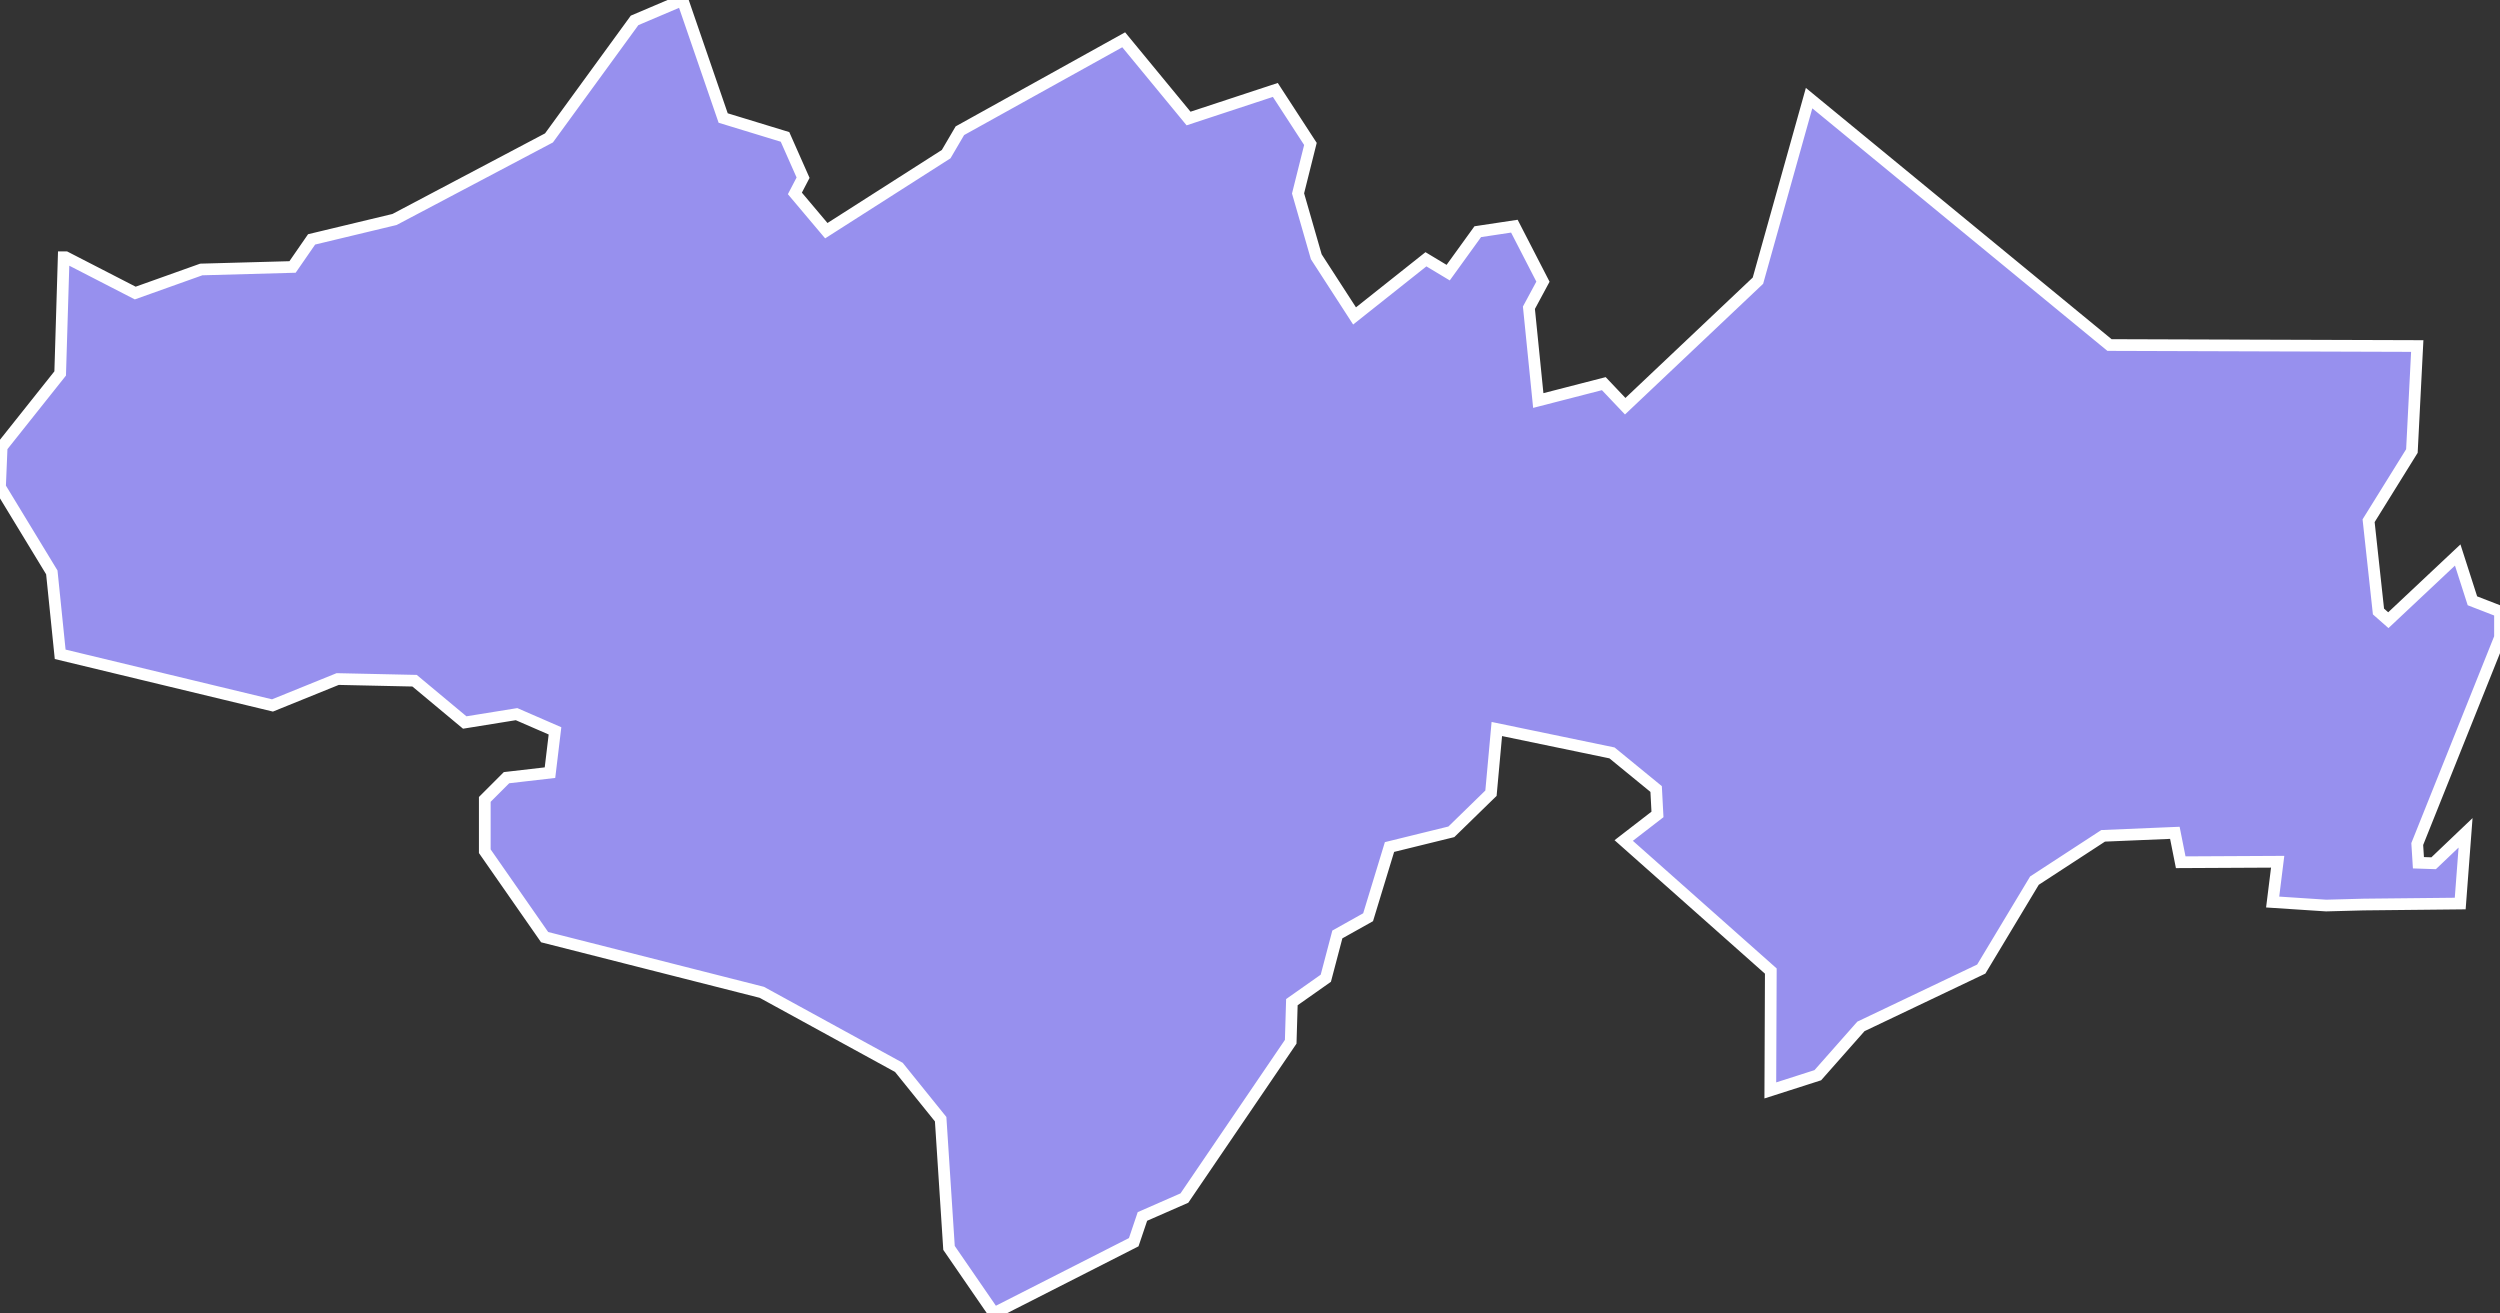 <svg xmlns="http://www.w3.org/2000/svg" viewBox="802.441 443.379 149.55 78.56" width="149.55" height="78.56">
            <rect x="802.441" y="443.379" width="149.55" height="78.56" fill="#333333" stroke="none"/>
            <path 
                d="m 861.901,521.939 -2.69,-3.91 -0.5,-7.7 -2.5,-3.1 -8.2,-4.49 -12.99,-3.3 -3.58,-5.14 0,0 0,-3.1 1.3,-1.3 2.6,-0.3 0.3,-2.5 -2.3,-1 -3.1,0.5 -3,-2.5 -4.6,-0.1 -3.9,1.58 0,0 -12.7,-3.06 -0.5,-4.9 -3.1,-5.1 0.1,-2.4 3.5,-4.4 0.21,-6.95 0,0 0.12,0 0,0 4.16,2.14 3.95,-1.41 5.46,-0.15 1.14,-1.65 4.96,-1.19 9.24,-4.88 0,0 5.12,-7.03 2.87,-1.22 2.43,7.06 3.7,1.13 1.08,2.44 -0.49,0.94 1.88,2.23 7.17,-4.58 0.82,-1.4 9.8,-5.44 3.88,4.71 5.19,-1.71 2.1,3.23 -0.74,2.96 1.09,3.79 2.29,3.54 4.27,-3.39 1.33,0.8 1.77,-2.45 2.19,-0.33 1.71,3.32 -0.84,1.56 0.56,5.55 3.92,-1.01 1.28,1.35 7.94,-7.51 3.06,-10.92 0,0 17.97,14.77 18.41,0.06 -0.32,6.28 -2.59,4.17 0.59,5.43 0.59,0.52 4.15,-3.9 0.88,2.74 1.65,0.64 0,1.55 0,0 -4.95,12.36 0.07,1.12 0.91,0.03 1.91,-1.82 -0.32,4.23 -5.77,0.06 0,0 -2.25,0.06 0,0 -3.2,-0.21 0.3,-2.41 -5.8,0.03 -0.35,-1.76 -4.29,0.18 -4.11,2.68 -3.18,5.29 -7.2,3.43 -2.58,2.92 -2.84,0.91 0.03,-7.14 -8.8,-7.81 2.02,-1.56 -0.08,-1.52 -2.64,-2.16 -6.89,-1.43 -0.35,3.84 -2.37,2.31 -3.7,0.91 -1.28,4.2 -1.84,1.03 -0.69,2.62 -2.03,1.43 -0.07,2.37 -6.36,9.35 -2.51,1.1 -0.52,1.54 z" 
                fill="rgb(151, 144, 238)" 
                stroke="white" 
                stroke-width=".7px"
                title="Krustpils novads" 
                id="LV-049" 
            />
        </svg>